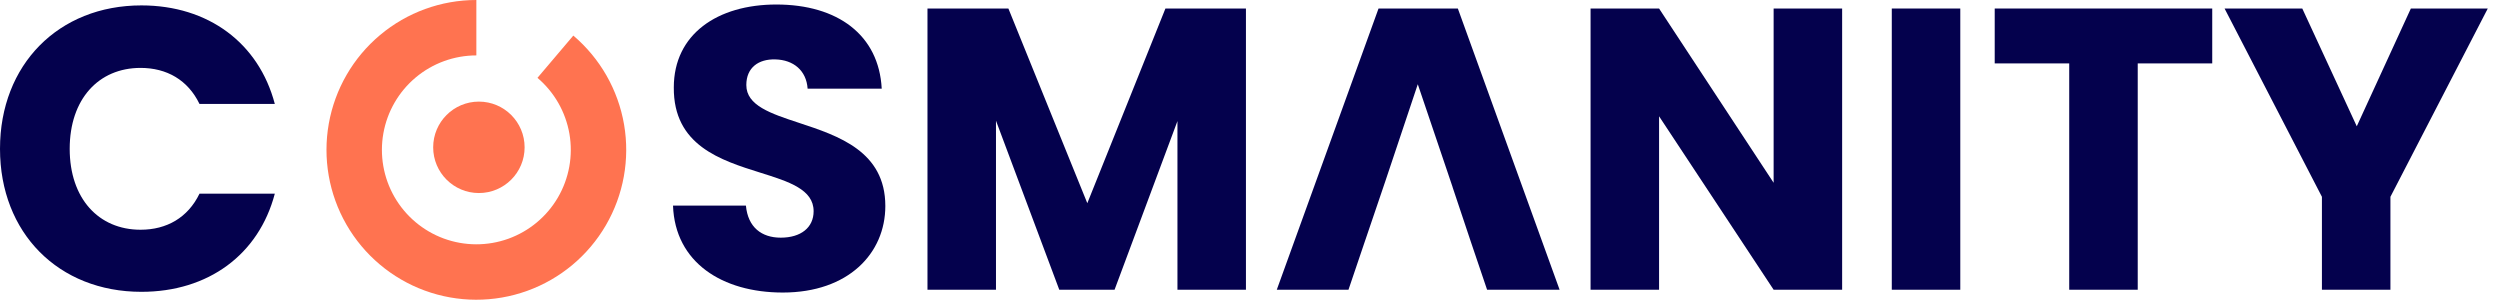 <svg width="199" height="24" viewBox="0 0 199 24" fill="none" xmlns="http://www.w3.org/2000/svg">
<path d="M0 11.846C0 18.542 4.655 23.229 11.256 23.229C16.581 23.229 20.599 20.264 21.875 15.417H15.88C14.955 17.33 13.265 18.287 11.192 18.287C7.844 18.287 5.548 15.8 5.548 11.846C5.548 7.892 7.844 5.405 11.192 5.405C13.265 5.405 14.955 6.361 15.88 8.274H21.875C20.599 3.428 16.581 0.43 11.256 0.43C4.655 0.43 0 5.149 0 11.846Z" fill="#04014D"/>
<path d="M37.918 0C35.116 3.34115e-08 32.404 0.986 30.256 2.786C28.108 4.585 26.663 7.083 26.172 9.842C25.682 12.6 26.178 15.444 27.574 17.873C28.97 20.302 31.177 22.163 33.807 23.128C36.437 24.094 39.324 24.102 41.96 23.153C44.596 22.204 46.814 20.357 48.224 17.936C49.635 15.516 50.149 12.676 49.676 9.914C49.202 7.152 47.772 4.646 45.636 2.833L42.782 6.197C44.128 7.339 45.029 8.919 45.328 10.659C45.626 12.4 45.302 14.19 44.413 15.715C43.524 17.241 42.126 18.404 40.465 19.003C38.804 19.601 36.985 19.595 35.327 18.987C33.67 18.378 32.279 17.206 31.399 15.675C30.52 14.144 30.207 12.352 30.516 10.614C30.825 8.875 31.736 7.301 33.089 6.167C34.443 5.033 36.152 4.411 37.918 4.411V0Z" fill="url(#paint0_angular)"/>
<circle cx="38.12" cy="11.727" r="3.639" fill="#FF7350"/>
<path d="M70.472 16.398C70.472 12.043 66.734 10.812 63.603 9.78C61.347 9.037 59.407 8.398 59.407 6.769C59.407 5.366 60.395 4.696 61.703 4.728C63.169 4.76 64.19 5.621 64.286 7.056H70.185C69.961 2.783 66.677 0.359 61.798 0.359C57.111 0.359 53.635 2.719 53.635 6.96C53.598 11.572 57.359 12.752 60.518 13.743C62.797 14.458 64.764 15.075 64.764 16.813C64.764 18.12 63.743 18.918 62.149 18.918C60.619 18.918 59.534 18.088 59.375 16.367H53.572C53.731 20.895 57.494 23.286 62.309 23.286C67.538 23.286 70.472 20.161 70.472 16.398Z" fill="#04014D"/>
<path d="M73.827 23.063H79.28V9.607L84.318 23.063H88.719L93.725 9.638V23.063H99.177V0.678H92.768L86.55 16.175L80.268 0.678H73.827V23.063Z" fill="#04014D"/>
<path d="M124.144 23.063H118.372L117.08 19.248L115.626 14.9H115.63L115.329 14.011L115.237 13.734L115.236 13.734L112.856 6.705L110.27 14.431L108.68 19.109H108.679L108.426 19.855L108.342 20.102L107.339 23.063H101.632L109.731 0.678H116.045L124.144 23.063Z" fill="#04014D"/>
<path d="M141.181 0.678V14.549L132.062 0.678H126.609V23.063H132.062V9.256L141.181 23.063H146.634V0.678H141.181Z" fill="#04014D"/>
<path d="M156.039 23.063H150.586V0.678H156.039V23.063Z" fill="#04014D"/>
<path d="M158.779 5.047H164.71V23.063H170.163V5.047H176.094V0.678H158.779V5.047Z" fill="#04014D"/>
<path d="M184.825 23.063V15.665L177.076 0.678H183.262L187.599 10.053L191.904 0.678H198.026L190.278 15.665V23.063H184.825Z" fill="#04014D"/>
<defs>
<radialGradient id="paint0_angular" cx="0" cy="0" r="1" gradientUnits="userSpaceOnUse" gradientTransform="translate(37.918 11.929) rotate(-90) scale(11.997)">
<stop stop-color="#FF7350"/>
<stop offset="1" stop-color="#FF7350"/>
</radialGradient>
</defs>
</svg>
